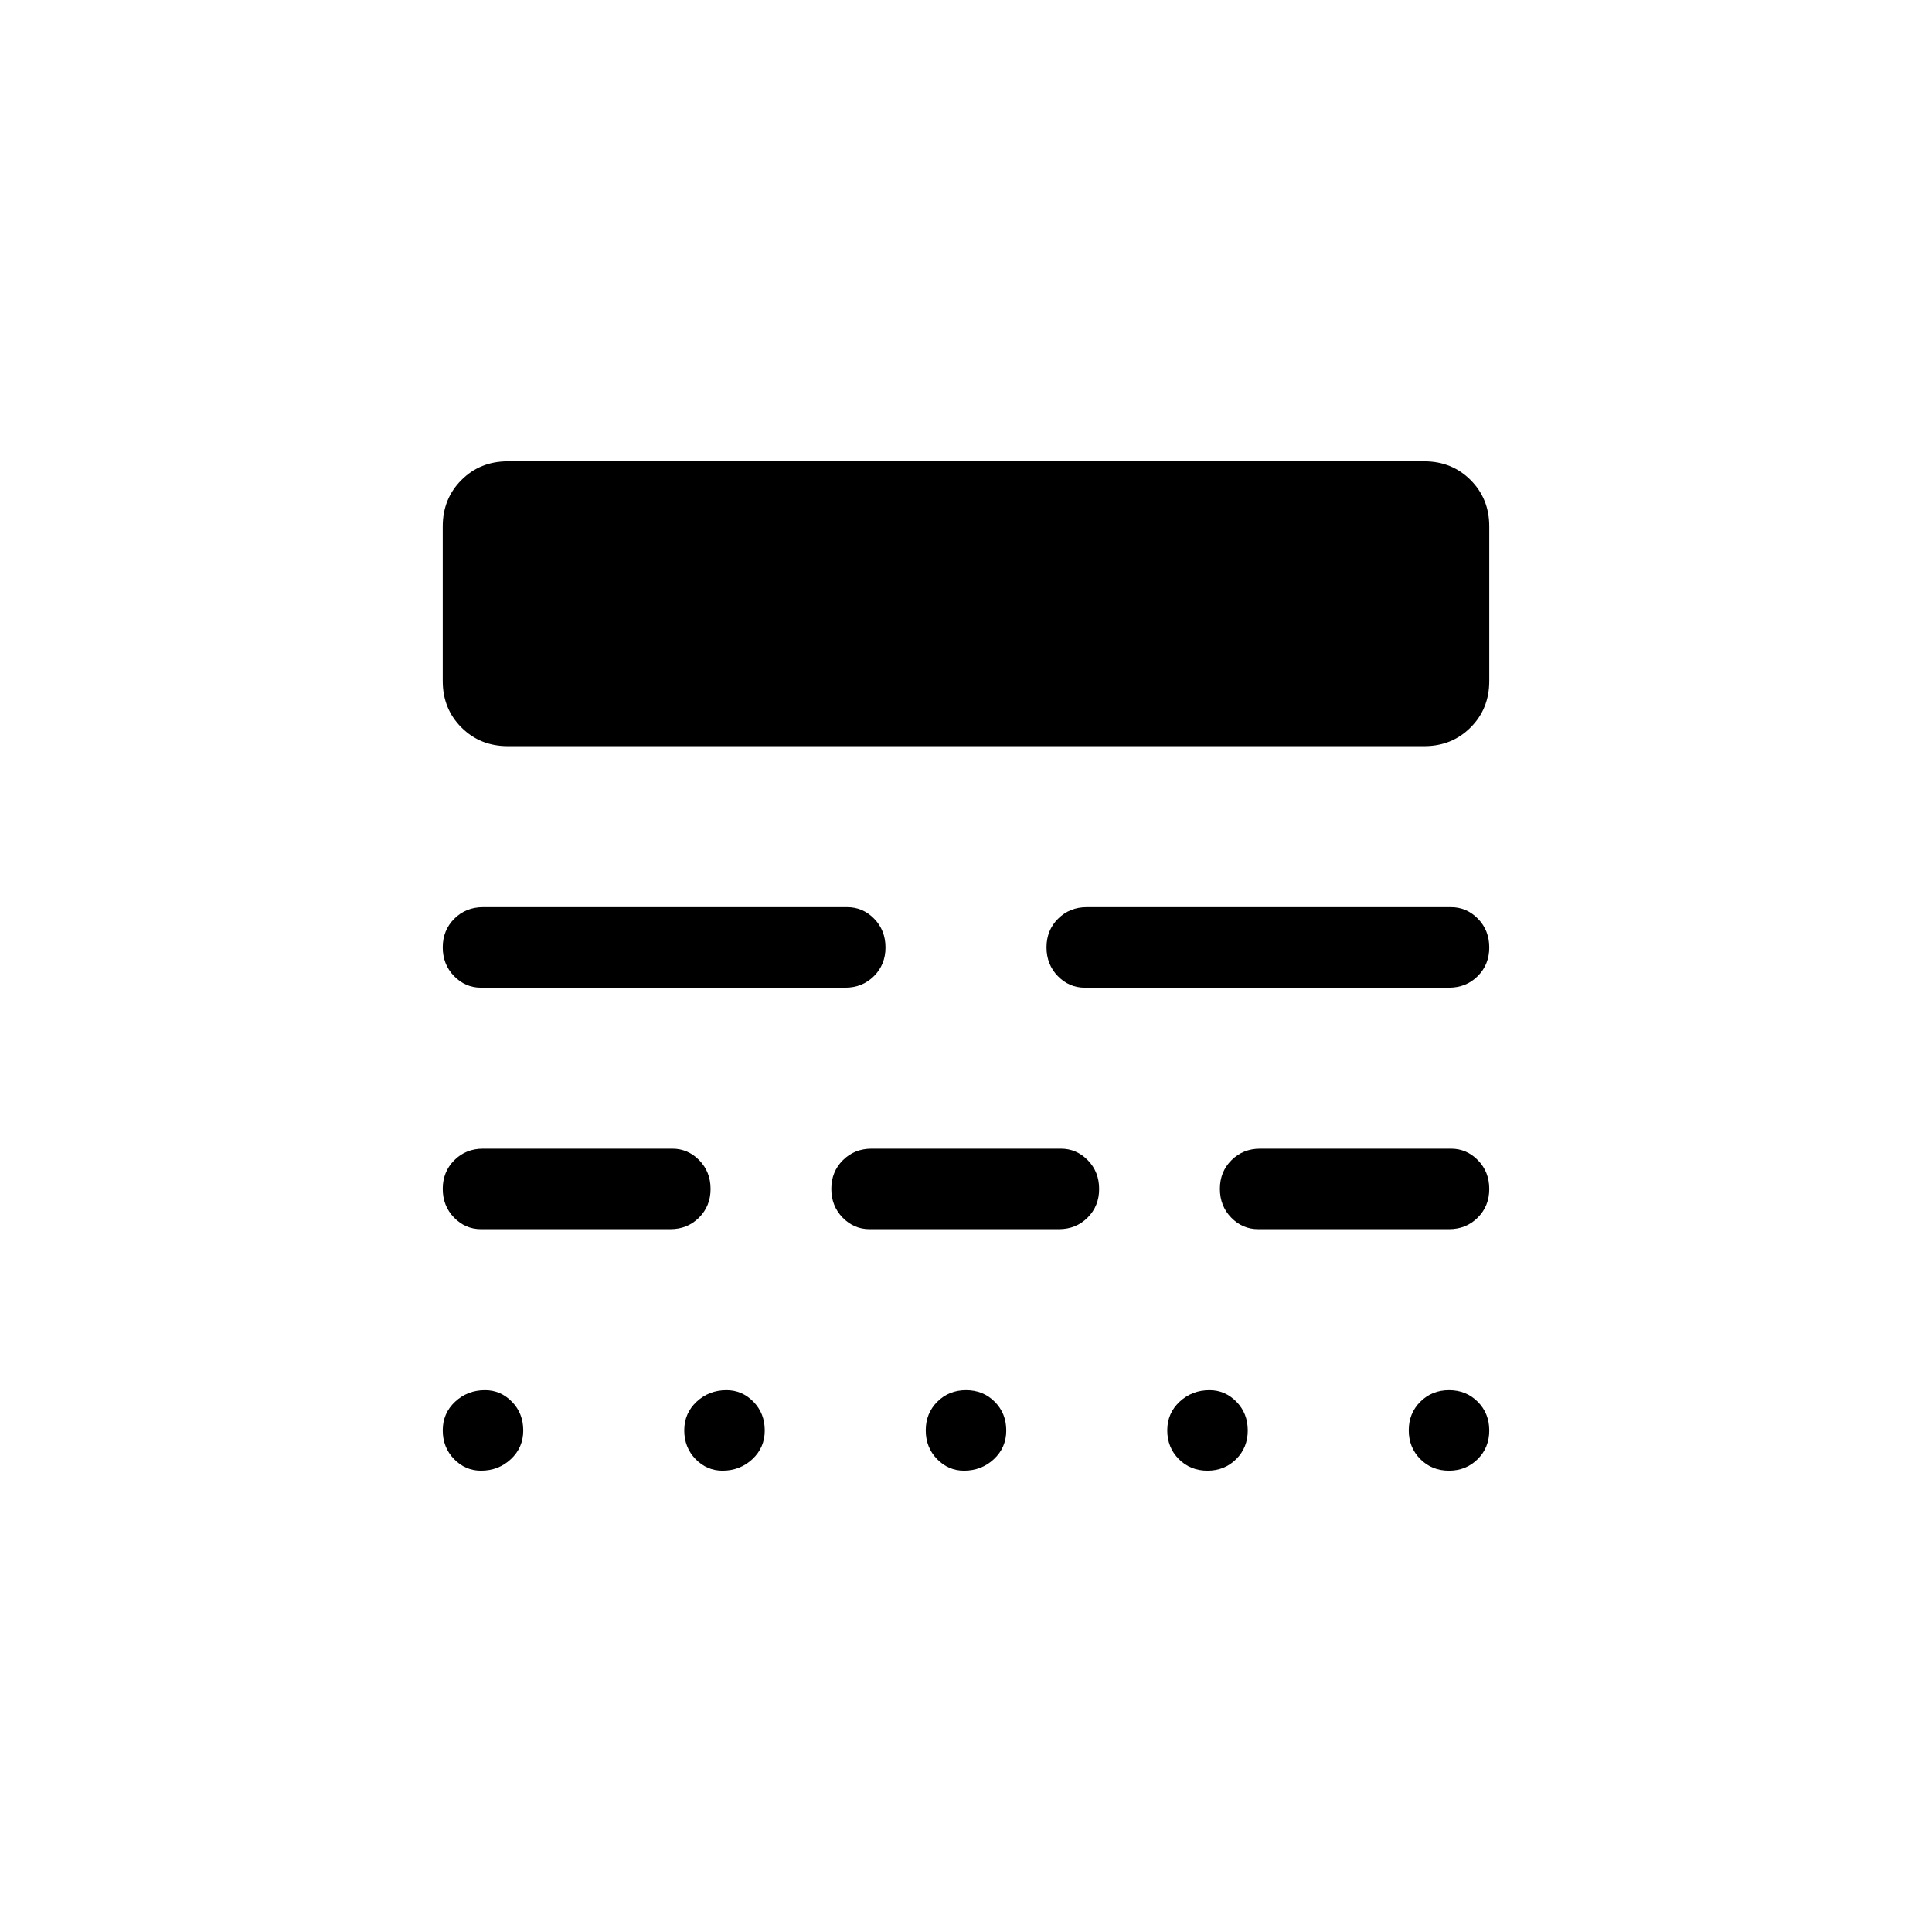 <svg xmlns="http://www.w3.org/2000/svg" height="24" viewBox="0 -960 960 960" width="24"><path d="M239-229.23q-7.77 0-13.385-5.758-5.616-5.758-5.616-14.269 0-8.512 6.147-14.243 6.146-5.731 14.854-5.731 7.769 0 13.384 5.758 5.616 5.758 5.616 14.27 0 8.511-6.147 14.242-6.146 5.731-14.853 5.731Zm120 0q-7.77 0-13.385-5.758T340-249.257q0-8.512 6.146-14.243T361-269.231q7.769 0 13.384 5.758 5.616 5.758 5.616 14.27 0 8.511-6.146 14.242-6.147 5.731-14.854 5.731Zm120 0q-7.769 0-13.385-5.758Q460-240.746 460-249.257q0-8.512 5.758-14.243 5.757-5.731 14.269-5.731t14.242 5.758q5.731 5.758 5.731 14.27 0 8.511-6.146 14.242-6.147 5.731-14.854 5.731Zm120.973 0q-8.511 0-14.242-5.758Q580-240.746 580-249.257q0-8.512 6.146-14.243 6.147-5.731 14.854-5.731 7.77 0 13.385 5.758t5.615 14.27q0 8.511-5.757 14.242-5.758 5.731-14.27 5.731Zm120.001 0q-8.512 0-14.243-5.758T700-249.257q0-8.512 5.758-14.243t14.269-5.731q8.512 0 14.243 5.758t5.731 14.27q0 8.511-5.758 14.242-5.758 5.731-14.269 5.731ZM239-349.231q-7.77 0-13.385-5.757-5.616-5.758-5.616-14.27 0-8.511 5.75-14.242 5.75-5.731 14.251-5.731h94.077q7.769 0 13.384 5.758 5.616 5.758 5.616 14.269 0 8.512-5.75 14.243-5.75 5.73-14.25 5.73H239Zm193.077 0q-7.769 0-13.385-5.757-5.615-5.758-5.615-14.27 0-8.511 5.75-14.242 5.75-5.731 14.25-5.731h94.077q7.769 0 13.385 5.758 5.615 5.758 5.615 14.269 0 8.512-5.75 14.243-5.75 5.73-14.25 5.73h-94.077Zm193.077 0q-7.769 0-13.385-5.757-5.615-5.758-5.615-14.27 0-8.511 5.75-14.242 5.75-5.731 14.25-5.731H721q7.77 0 13.385 5.758 5.616 5.758 5.616 14.269 0 8.512-5.75 14.243-5.75 5.73-14.251 5.73h-94.846ZM239-469.231q-7.77 0-13.385-5.758-5.616-5.757-5.616-14.269 0-8.511 5.75-14.242 5.75-5.731 14.251-5.731h181q7.769 0 13.385 5.758Q440-497.715 440-489.204q0 8.512-5.75 14.242-5.75 5.731-14.25 5.731H239Zm300 0q-7.769 0-13.385-5.758Q520-480.746 520-489.258q0-8.511 5.75-14.242 5.75-5.731 14.25-5.731h181q7.77 0 13.385 5.758 5.616 5.758 5.616 14.269 0 8.512-5.75 14.242-5.75 5.731-14.251 5.731H539Zm-286.693-120q-13.731 0-23.019-9.289-9.289-9.288-9.289-23.019v-76.923q0-13.731 9.289-23.019 9.288-9.289 23.019-9.289h455.386q13.731 0 23.019 9.289 9.289 9.288 9.289 23.019v76.923q0 13.731-9.289 23.019-9.288 9.289-23.019 9.289H252.307Z"/></svg>